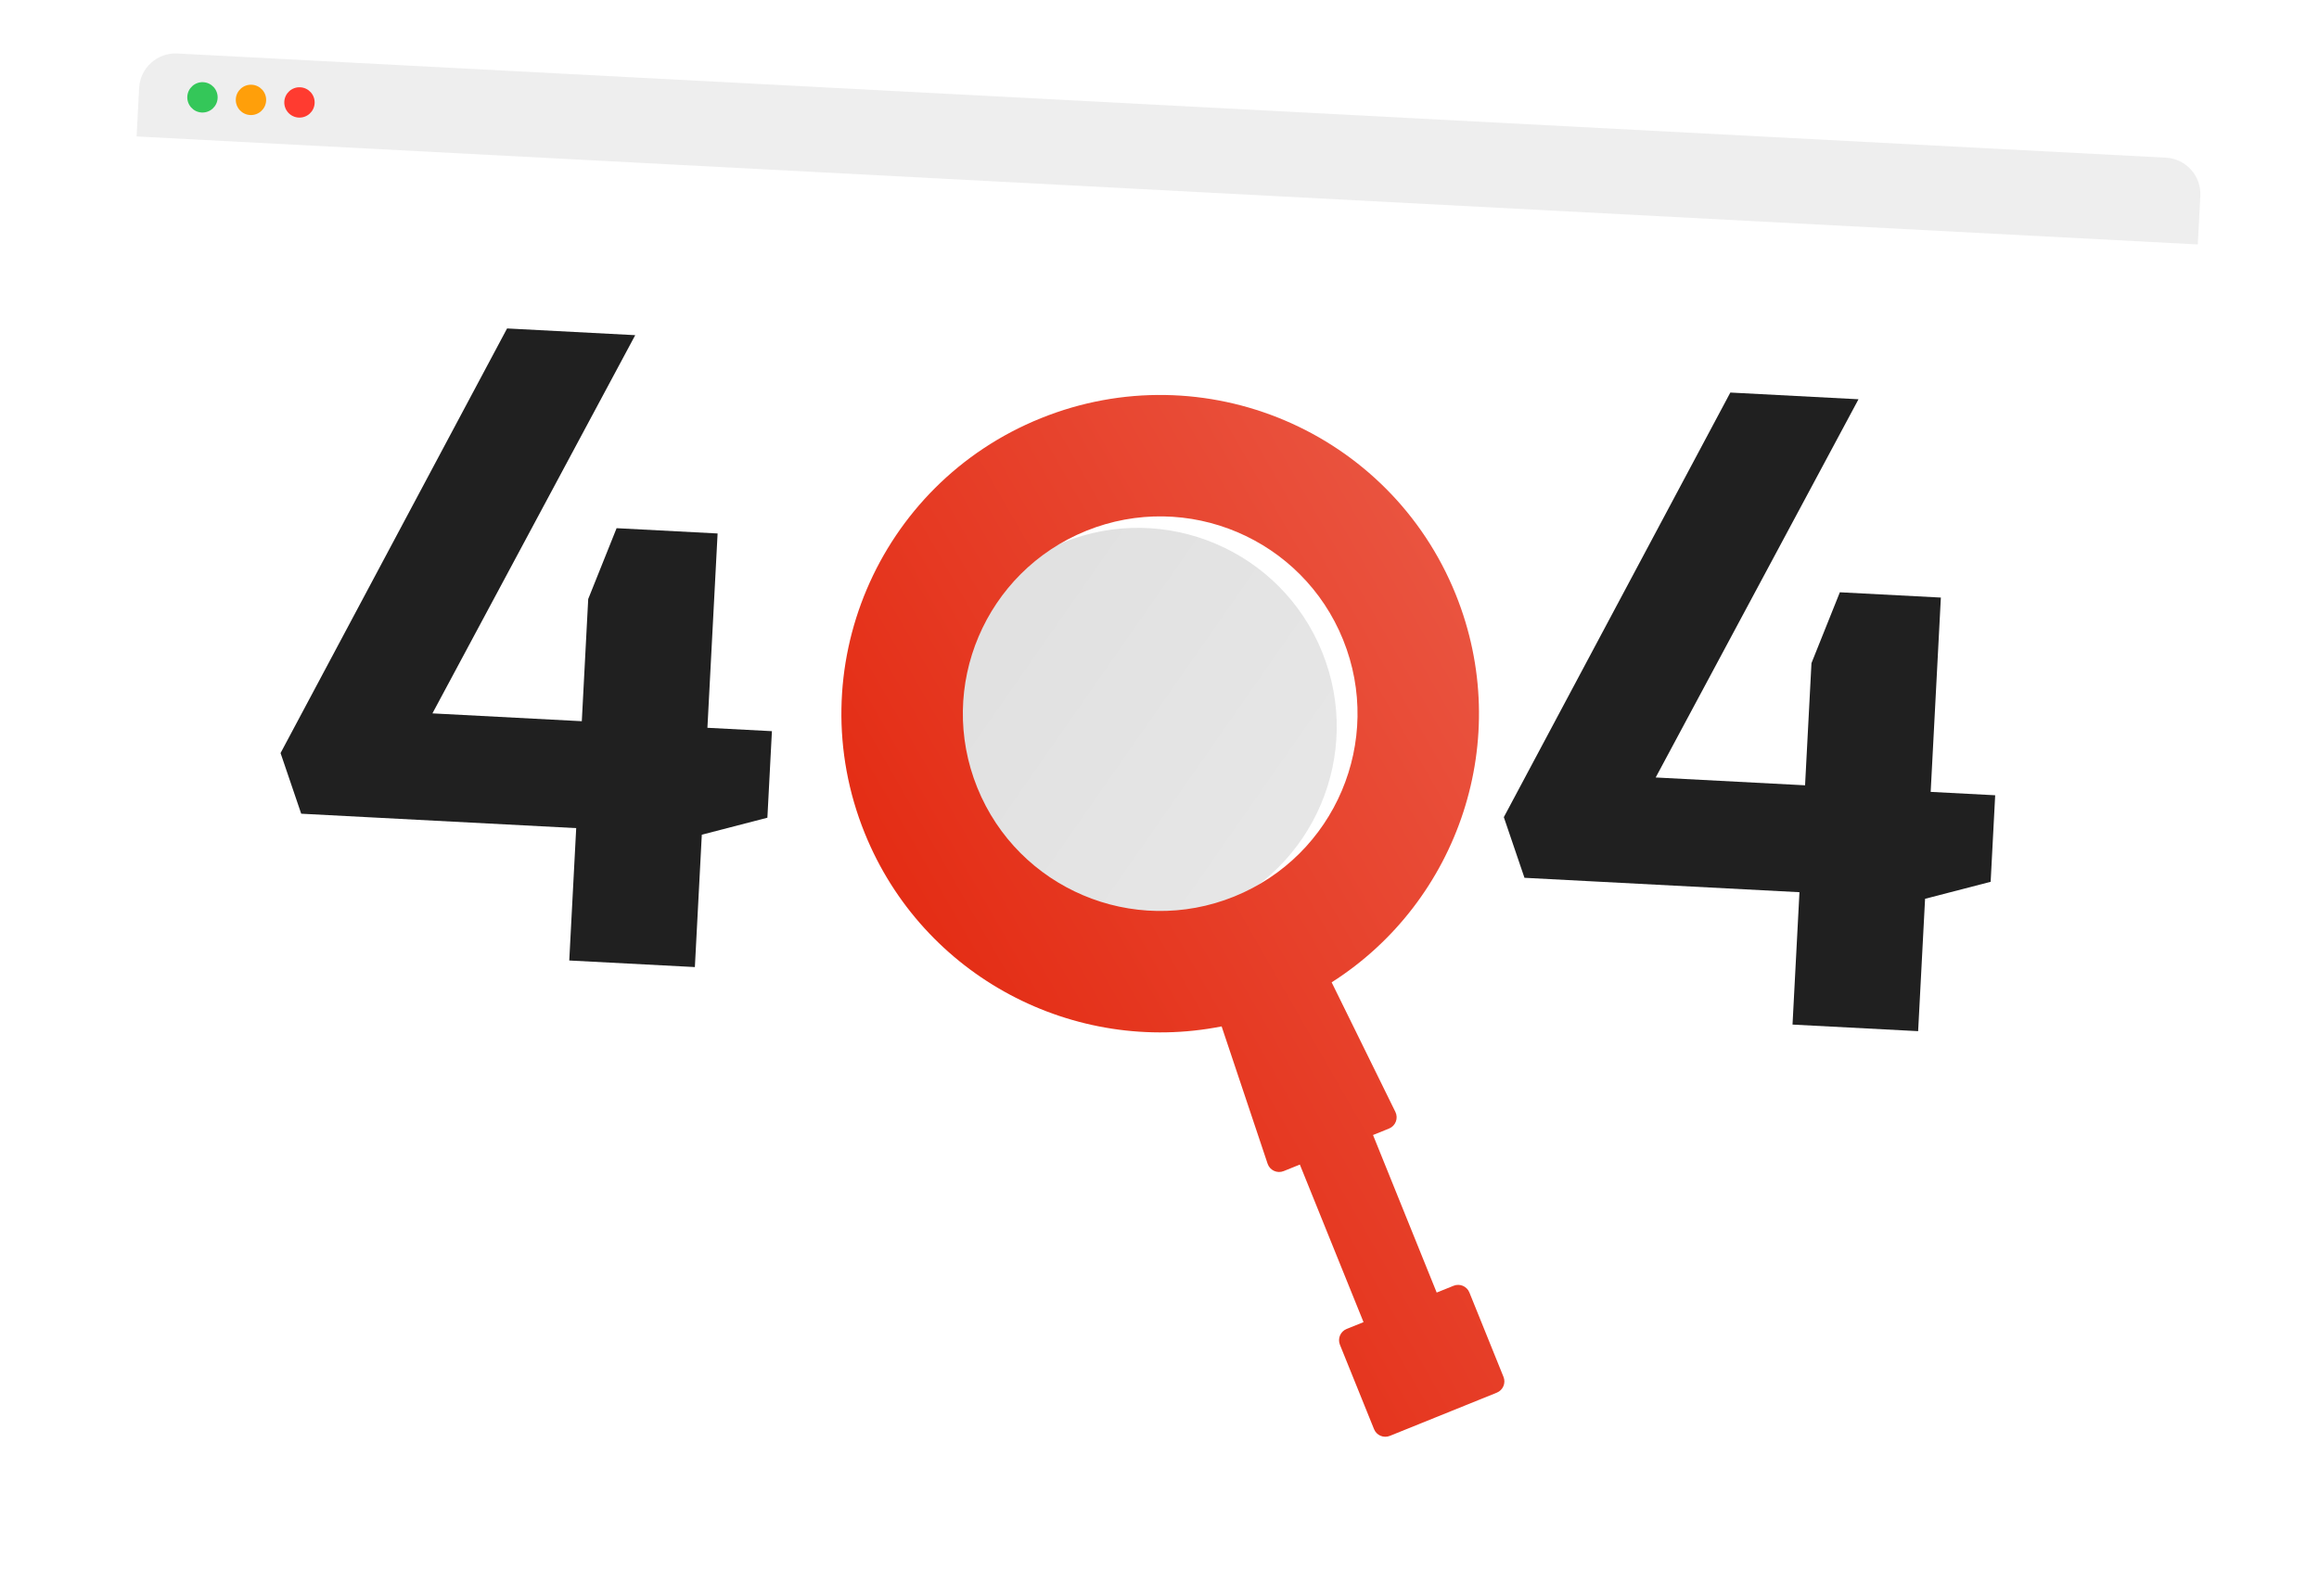 <svg width="764" height="526" viewBox="0 0 764 526" fill="none" xmlns="http://www.w3.org/2000/svg">
<g filter="url(#filter0_d)">
<rect x="46.466" y="17" width="680" height="372" rx="12" transform="rotate(3 46.466 17)" fill="white"/>
</g>
<path d="M189.83 272.894L99.234 268.146L92.431 248.162L167.056 108.236L209.278 110.449L142.464 235.083L191.677 237.662L193.787 197.397L203.141 174.055L236.415 175.799L233.06 239.831L254.311 240.945L252.816 269.465L231.213 275.063L228.927 318.683L187.544 316.514L189.83 272.894Z" fill="#202020"/>
<path d="M592.837 294.014L502.241 289.266L495.438 269.283L570.063 129.357L612.285 131.57L545.471 256.204L594.683 258.783L596.794 218.518L606.148 195.176L639.422 196.919L636.067 260.952L657.318 262.065L655.823 290.586L634.22 296.183L631.934 339.803L590.551 337.634L592.837 294.014Z" fill="#202020"/>
<g filter="url(#filter1_d)">
<g filter="url(#filter2_i)">
<circle cx="378.878" cy="223.459" r="65.5" transform="rotate(-22 378.878 223.459)" fill="url(#paint0_linear)"/>
</g>
<path fill-rule="evenodd" clip-rule="evenodd" d="M438.494 198.833C451.942 232.118 435.861 270.002 402.577 283.45C369.292 296.897 331.408 280.817 317.96 247.532C304.513 214.248 320.593 176.364 353.878 162.916C387.162 149.468 425.046 165.549 438.494 198.833ZM434.718 311.714C476.597 285.058 494.847 231.532 475.582 183.849C453.858 130.082 392.661 104.105 338.894 125.828C285.126 147.552 259.15 208.749 280.873 262.516C300.056 309.996 350.02 335.805 398.467 326.233L413.616 371.481C414.348 373.666 416.771 374.783 418.908 373.92L424.238 371.766L445.216 423.688L439.653 425.936C437.605 426.764 436.615 429.095 437.442 431.143L448.681 458.959C449.508 461.007 451.84 461.997 453.888 461.169L459.451 458.921L483.558 449.182L489.121 446.934C491.169 446.106 492.159 443.775 491.331 441.727L480.093 413.911C479.265 411.863 476.934 410.873 474.886 411.701L469.323 413.949L448.345 362.026L453.627 359.892C455.781 359.022 456.743 356.504 455.718 354.419L434.718 311.714Z" fill="url(#paint1_linear)"/>
</g>
<path d="M45.838 28.984C46.185 22.365 51.831 17.281 58.45 17.628L713.551 51.96C720.169 52.307 725.253 57.954 724.906 64.572L724.069 80.55L45.001 44.962L45.838 28.984Z" fill="#EEEEEE"/>
<circle cx="66.705" cy="32.08" r="5" transform="rotate(3 66.705 32.08)" fill="#34C759"/>
<circle cx="82.683" cy="32.917" r="5" transform="rotate(3 82.683 32.917)" fill="#FF9F0A"/>
<circle cx="98.661" cy="33.755" r="5" transform="rotate(3 98.661 33.755)" fill="#FF3B30"/>
<defs>
<filter id="filter0_d" x="0.997" y="0" width="762.537" height="471.079" filterUnits="userSpaceOnUse" color-interpolation-filters="sRGB">
<feFlood flood-opacity="0" result="BackgroundImageFix"/>
<feColorMatrix in="SourceAlpha" type="matrix" values="0 0 0 0 0 0 0 0 0 0 0 0 0 0 0 0 0 0 127 0"/>
<feOffset dx="6" dy="15"/>
<feGaussianBlur stdDeviation="16"/>
<feColorMatrix type="matrix" values="0 0 0 0 0 0 0 0 0 0 0 0 0 0 0 0 0 0 0.08 0"/>
<feBlend mode="normal" in2="BackgroundImageFix" result="effect1_dropShadow"/>
<feBlend mode="normal" in="SourceGraphic" in2="effect1_dropShadow" result="shape"/>
</filter>
<filter id="filter1_d" x="225.539" y="78.495" width="367.319" height="446.89" filterUnits="userSpaceOnUse" color-interpolation-filters="sRGB">
<feFlood flood-opacity="0" result="BackgroundImageFix"/>
<feColorMatrix in="SourceAlpha" type="matrix" values="0 0 0 0 0 0 0 0 0 0 0 0 0 0 0 0 0 0 127 0"/>
<feOffset dx="4" dy="12"/>
<feGaussianBlur stdDeviation="10"/>
<feColorMatrix type="matrix" values="0 0 0 0 0 0 0 0 0 0 0 0 0 0 0 0 0 0 0.08 0"/>
<feBlend mode="normal" in2="BackgroundImageFix" result="effect1_dropShadow"/>
<feBlend mode="normal" in="SourceGraphic" in2="effect1_dropShadow" result="shape"/>
</filter>
<filter id="filter2_i" x="285.611" y="138.192" width="178.535" height="174.535" filterUnits="userSpaceOnUse" color-interpolation-filters="sRGB">
<feFlood flood-opacity="0" result="BackgroundImageFix"/>
<feBlend mode="normal" in="SourceGraphic" in2="BackgroundImageFix" result="shape"/>
<feColorMatrix in="SourceAlpha" type="matrix" values="0 0 0 0 0 0 0 0 0 0 0 0 0 0 0 0 0 0 127 0" result="hardAlpha"/>
<feOffset dx="-8" dy="4"/>
<feGaussianBlur stdDeviation="6"/>
<feComposite in2="hardAlpha" operator="arithmetic" k2="-1" k3="1"/>
<feColorMatrix type="matrix" values="0 0 0 0 0 0 0 0 0 0 0 0 0 0 0 0 0 0 0.25 0"/>
<feBlend mode="normal" in2="shape" result="effect1_innerShadow"/>
</filter>
<linearGradient id="paint0_linear" x1="323.378" y1="145.959" x2="417.878" y2="290.959" gradientUnits="userSpaceOnUse">
<stop stop-color="#DFDFDF"/>
<stop offset="1" stop-color="#E7E7E7"/>
</linearGradient>
<linearGradient id="paint1_linear" x1="436.248" y1="86.495" x2="213.842" y2="214.2" gradientUnits="userSpaceOnUse">
<stop stop-color="#EA5642"/>
<stop offset="1" stop-color="#E3270E"/>
</linearGradient>
</defs>
</svg>
